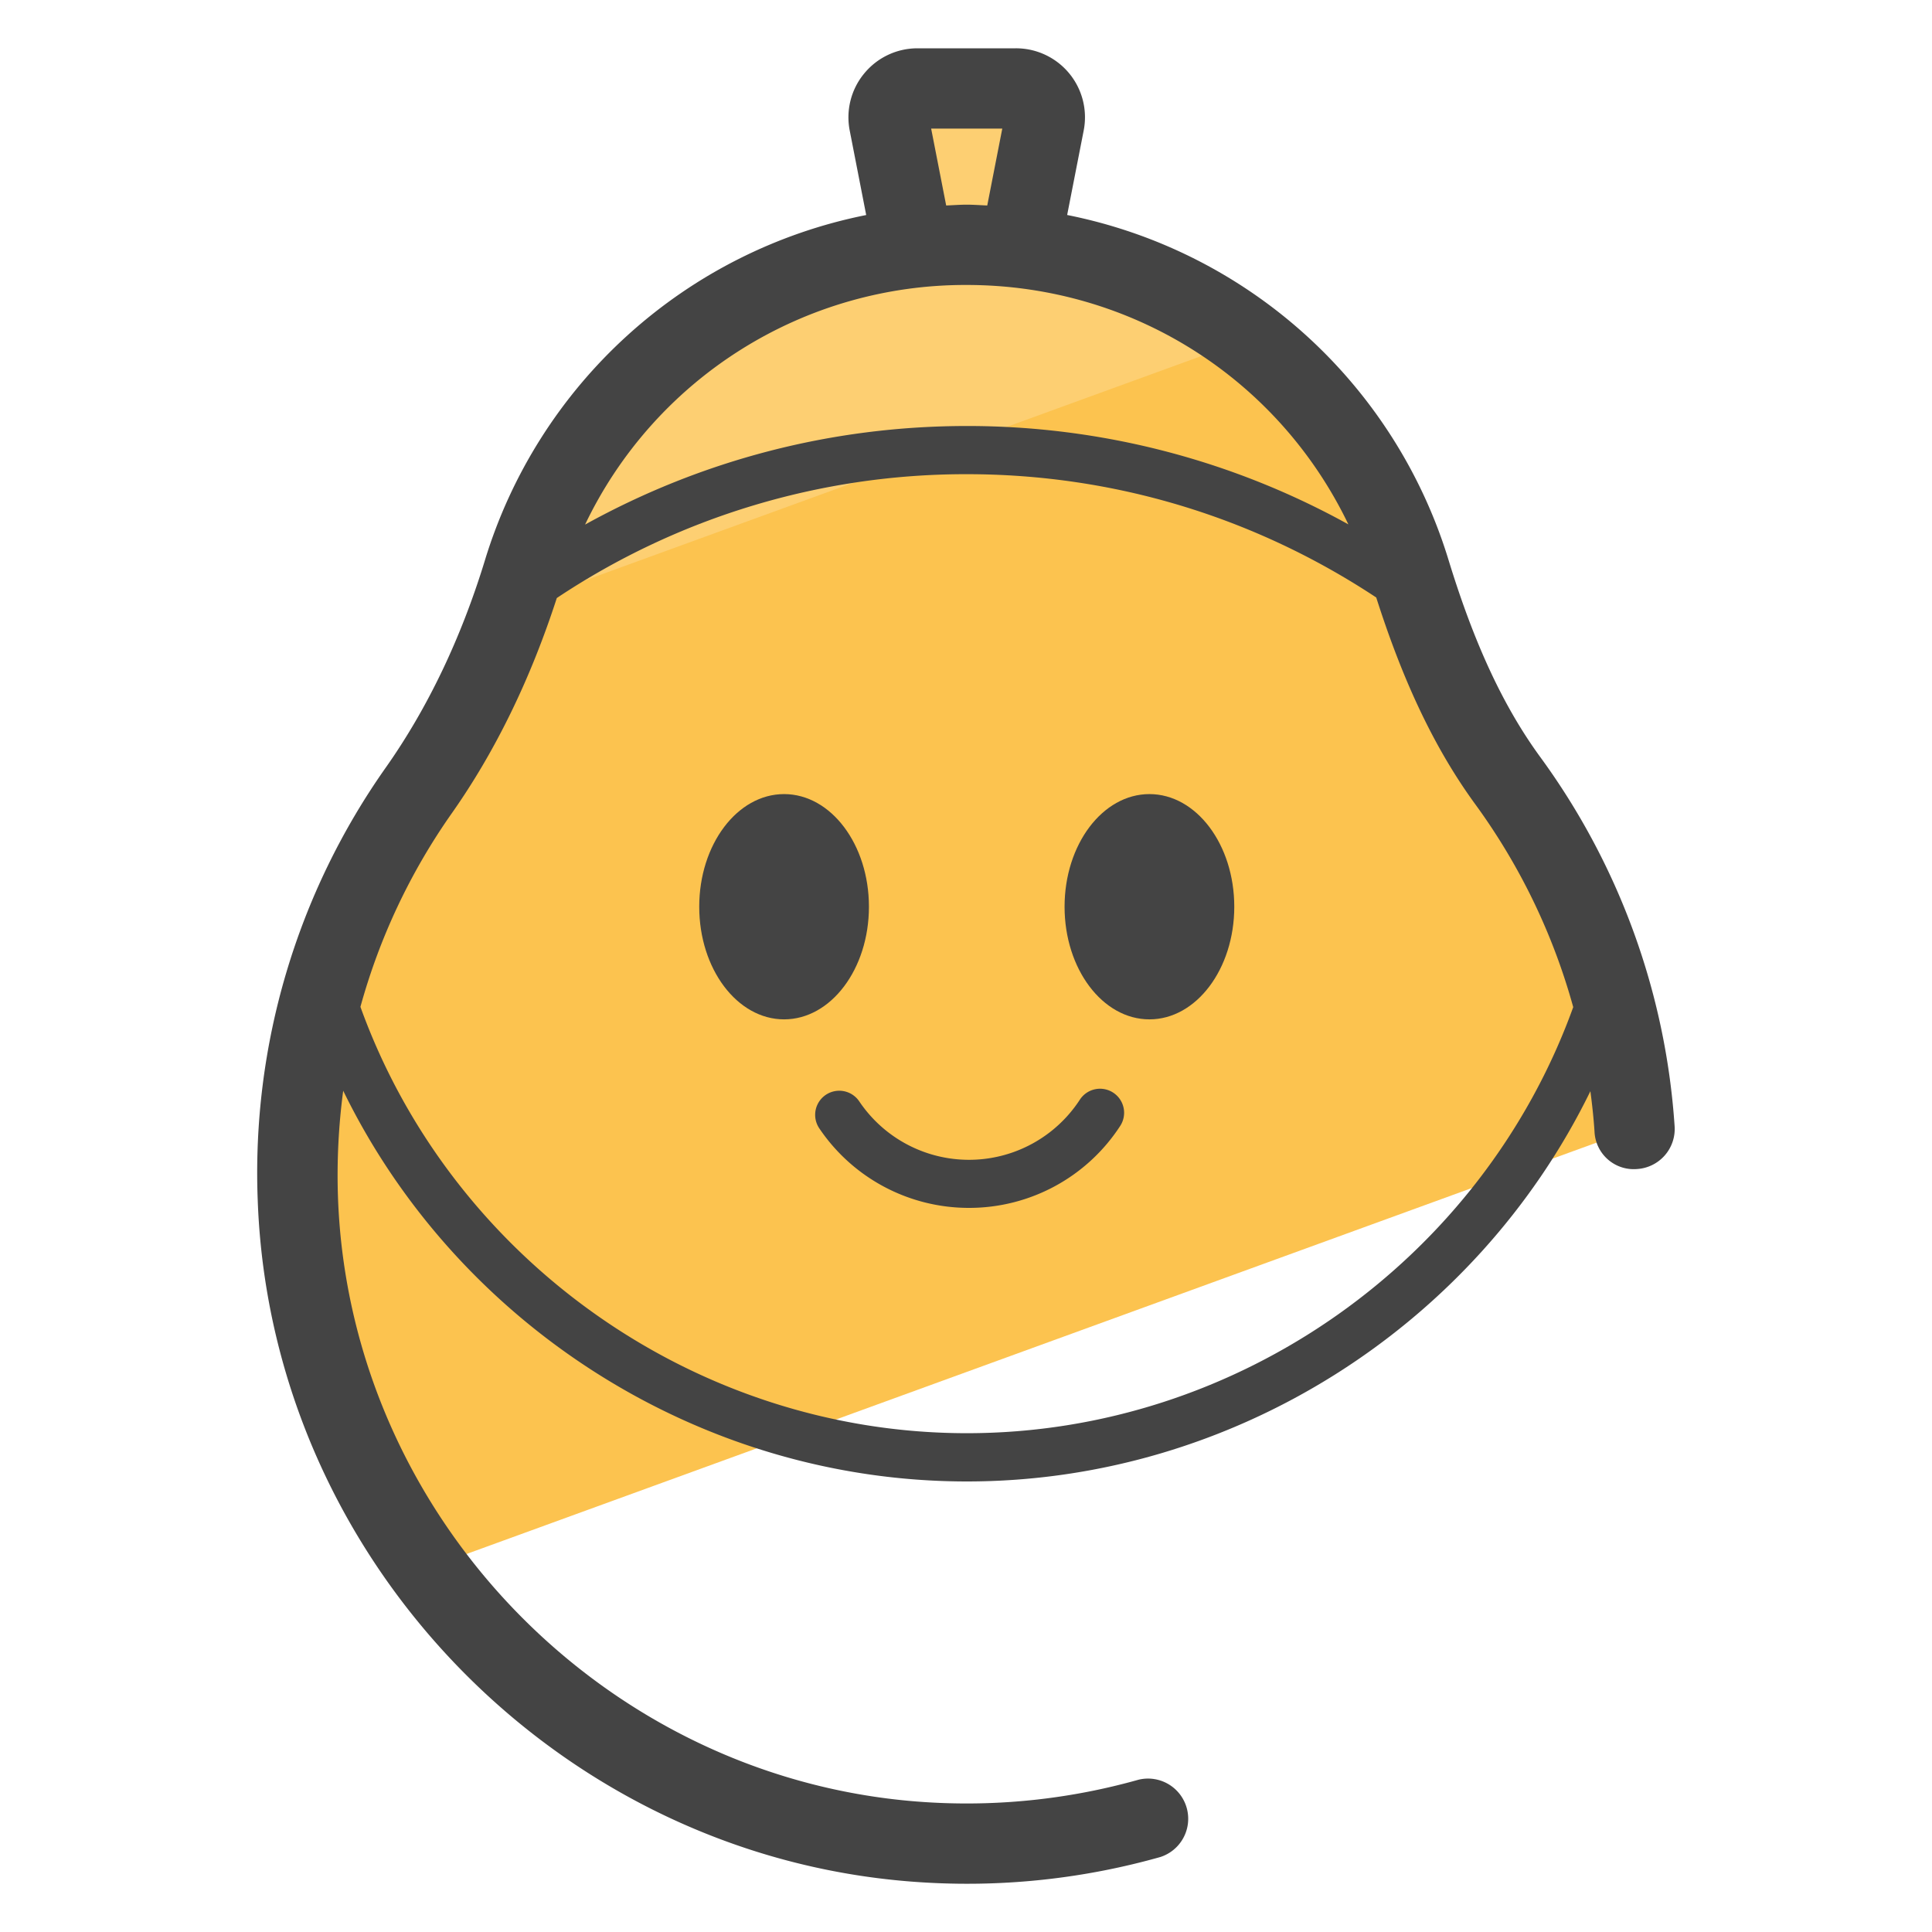 <svg xmlns="http://www.w3.org/2000/svg" version="1" viewBox="0 0 50 50"><path fill="#FCC34F" d="M42.295 29.216a17.193 17.193 0 0 0-3.271-9.008c-1.177-1.613-1.936-3.476-2.522-5.385-1.388-4.52-5.364-7.898-10.202-8.411h.094l.632-3.229a.749.749 0 0 0-.735-.893h-2.544a.75.75 0 0 0-.736.893l.632 3.238h.032a12.017 12.017 0 0 0-10.138 8.404c-.615 2.005-1.488 3.911-2.695 5.626a17.213 17.213 0 0 0-3.134 10.576c.128 3.547 1.372 6.839 3.369 9.553l31.218-11.364z"/><path fill="#FDCF72" d="M32.332 8.763a11.94 11.94 0 0 0-5.848-2.341l.634-3.24a.749.749 0 0 0-.735-.893h-2.544a.75.75 0 0 0-.736.893l.618 3.243a12.016 12.016 0 0 0-10.092 8.399c-.088.288-.195.569-.294.854l18.997-6.915z"/><g fill="#444"><path d="M39.864 19.595c-.953-1.304-1.705-2.918-2.368-5.077a12.967 12.967 0 0 0-9.878-8.954l.427-2.182A1.785 1.785 0 0 0 26.29 1.25h-2.544c-.536 0-1.039.237-1.38.651a1.782 1.782 0 0 0-.375 1.48l.426 2.184a12.967 12.967 0 0 0-9.873 8.954c-.617 2.01-1.476 3.805-2.551 5.333A18.187 18.187 0 0 0 6.67 31.064c.339 9.405 7.961 17.162 17.353 17.66a18.387 18.387 0 0 0 6.008-.665 1.04 1.04 0 0 0-.566-2 16.4 16.4 0 0 1-5.332.591c-8.326-.442-15.085-7.32-15.386-15.66a16.57 16.57 0 0 1 .135-2.762c2.959 6.068 9.242 10.112 16.141 10.112 6.895 0 13.176-4.038 16.136-10.1.046.347.084.696.107 1.047a1.016 1.016 0 0 0 1.106.967 1.039 1.039 0 0 0 .967-1.106 18.249 18.249 0 0 0-3.475-9.553zM24.098 3.328h1.841l-.389 1.99c-.177-.007-.351-.021-.53-.021-.179 0-.355.014-.533.021l-.389-1.99zm.922 4.047c4.284 0 8.069 2.433 9.876 6.196a20.35 20.35 0 0 0-9.873-2.546c-3.503 0-6.87.885-9.881 2.551a10.903 10.903 0 0 1 9.878-6.201zm.003 29.716c-7.017 0-13.339-4.498-15.695-11.034a16.149 16.149 0 0 1 2.364-5.009c1.138-1.616 2.045-3.494 2.718-5.571a19.078 19.078 0 0 1 10.613-3.205c3.805 0 7.445 1.109 10.594 3.191.709 2.22 1.528 3.933 2.568 5.358a16.221 16.221 0 0 1 2.53 5.243c-2.357 6.532-8.677 11.027-15.692 11.027z"/><path d="M28.81 28.278a.623.623 0 0 0-.863.181 3.423 3.423 0 0 1-5.71.044.623.623 0 1 0-1.034.698 4.667 4.667 0 0 0 3.873 2.059 4.66 4.66 0 0 0 3.914-2.12.622.622 0 0 0-.18-.862z"/><ellipse cx="20.292" cy="23.466" rx="2.196" ry="2.915"/><ellipse cx="29.747" cy="23.466" rx="2.196" ry="2.915"/></g></svg>